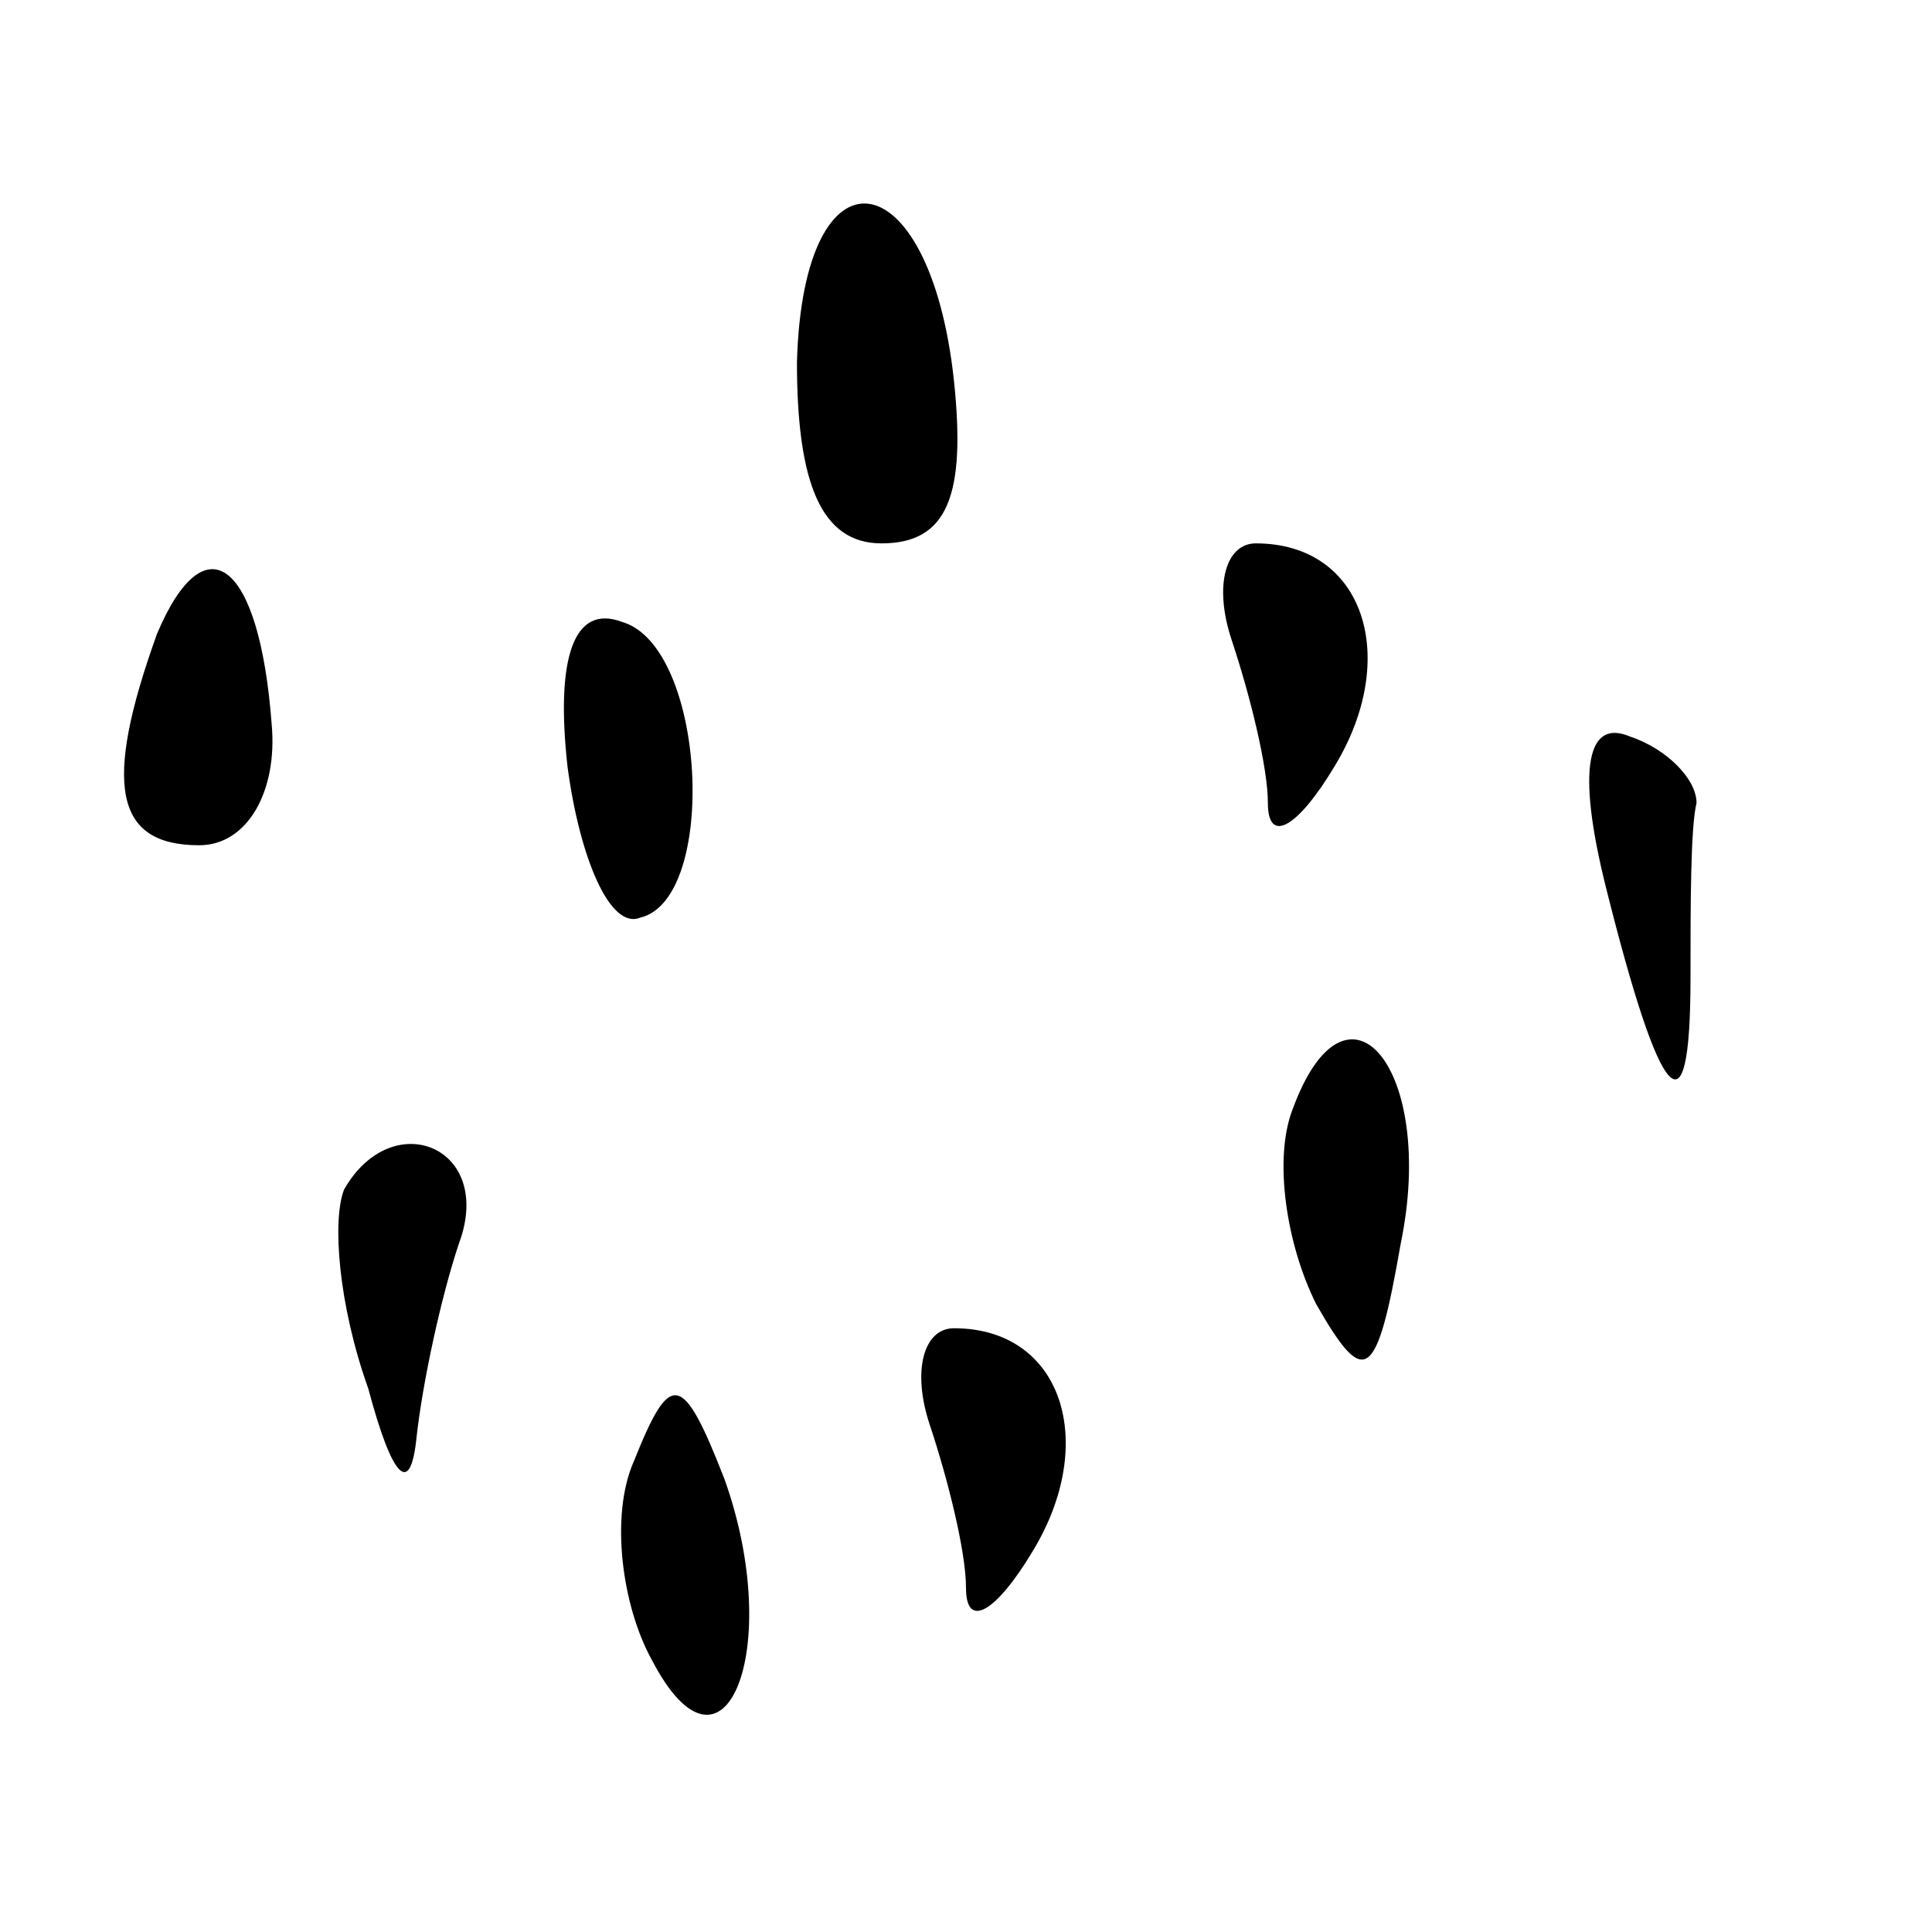<?xml version="1.0" standalone="no"?>
<!DOCTYPE svg PUBLIC "-//W3C//DTD SVG 20010904//EN"
 "http://www.w3.org/TR/2001/REC-SVG-20010904/DTD/svg10.dtd">
<svg version="1.0" xmlns="http://www.w3.org/2000/svg"
 width="32pt" height="32pt" viewBox="0 0 32 32"
 preserveAspectRatio="xMidYMid meet">
<g transform="translate(0,32) scale(0.1,-0.1)"
fill="#000000" stroke="none">
<path fill="#000000" stroke="none" d="M132 260 c0 -20 4 -30 14 -30 11 0 14
8 12 27 -4 37 -25 40 -26 3z"/>
<path fill="#000000" stroke="none" d="M26 215 c-9 -25 -7 -35 7 -35 8 0 13 9
12 20 -2 27 -11 34 -19 15z"/>
<path fill="#000000" stroke="none" d="M204 214 c3 -9 6 -21 6 -27 0 -7 5 -4
11 6 11 18 5 37 -13 37 -5 0 -7 -7 -4 -16z"/>
<path fill="#000000" stroke="none" d="M94 193 c2 -15 7 -27 12 -25 13 3 11
45 -3 49 -8 3 -11 -6 -9 -24z"/>
<path fill="#000000" stroke="none" d="M266 173 c9 -36 14 -42 14 -15 0 12 0
25 1 29 0 4 -5 9 -11 11 -7 3 -9 -5 -4 -25z"/>
<path fill="#000000" stroke="none" d="M214 136 c-3 -8 -1 -22 4 -32 8 -14 10
-13 14 10 6 29 -9 47 -18 22z"/>
<path fill="#000000" stroke="none" d="M57 123 c-2 -5 -1 -19 4 -33 4 -15 7
-18 8 -8 1 9 4 23 7 32 6 16 -11 23 -19 9z"/>
<path fill="#000000" stroke="none" d="M154 84 c3 -9 6 -21 6 -27 0 -7 5 -4
11 6 11 18 5 37 -13 37 -5 0 -7 -7 -4 -16z"/>
<path fill="#000000" stroke="none" d="M105 78 c-4 -9 -2 -24 3 -33 12 -23 22
2 12 30 -7 18 -9 18 -15 3z"/>
</g>
</svg>
